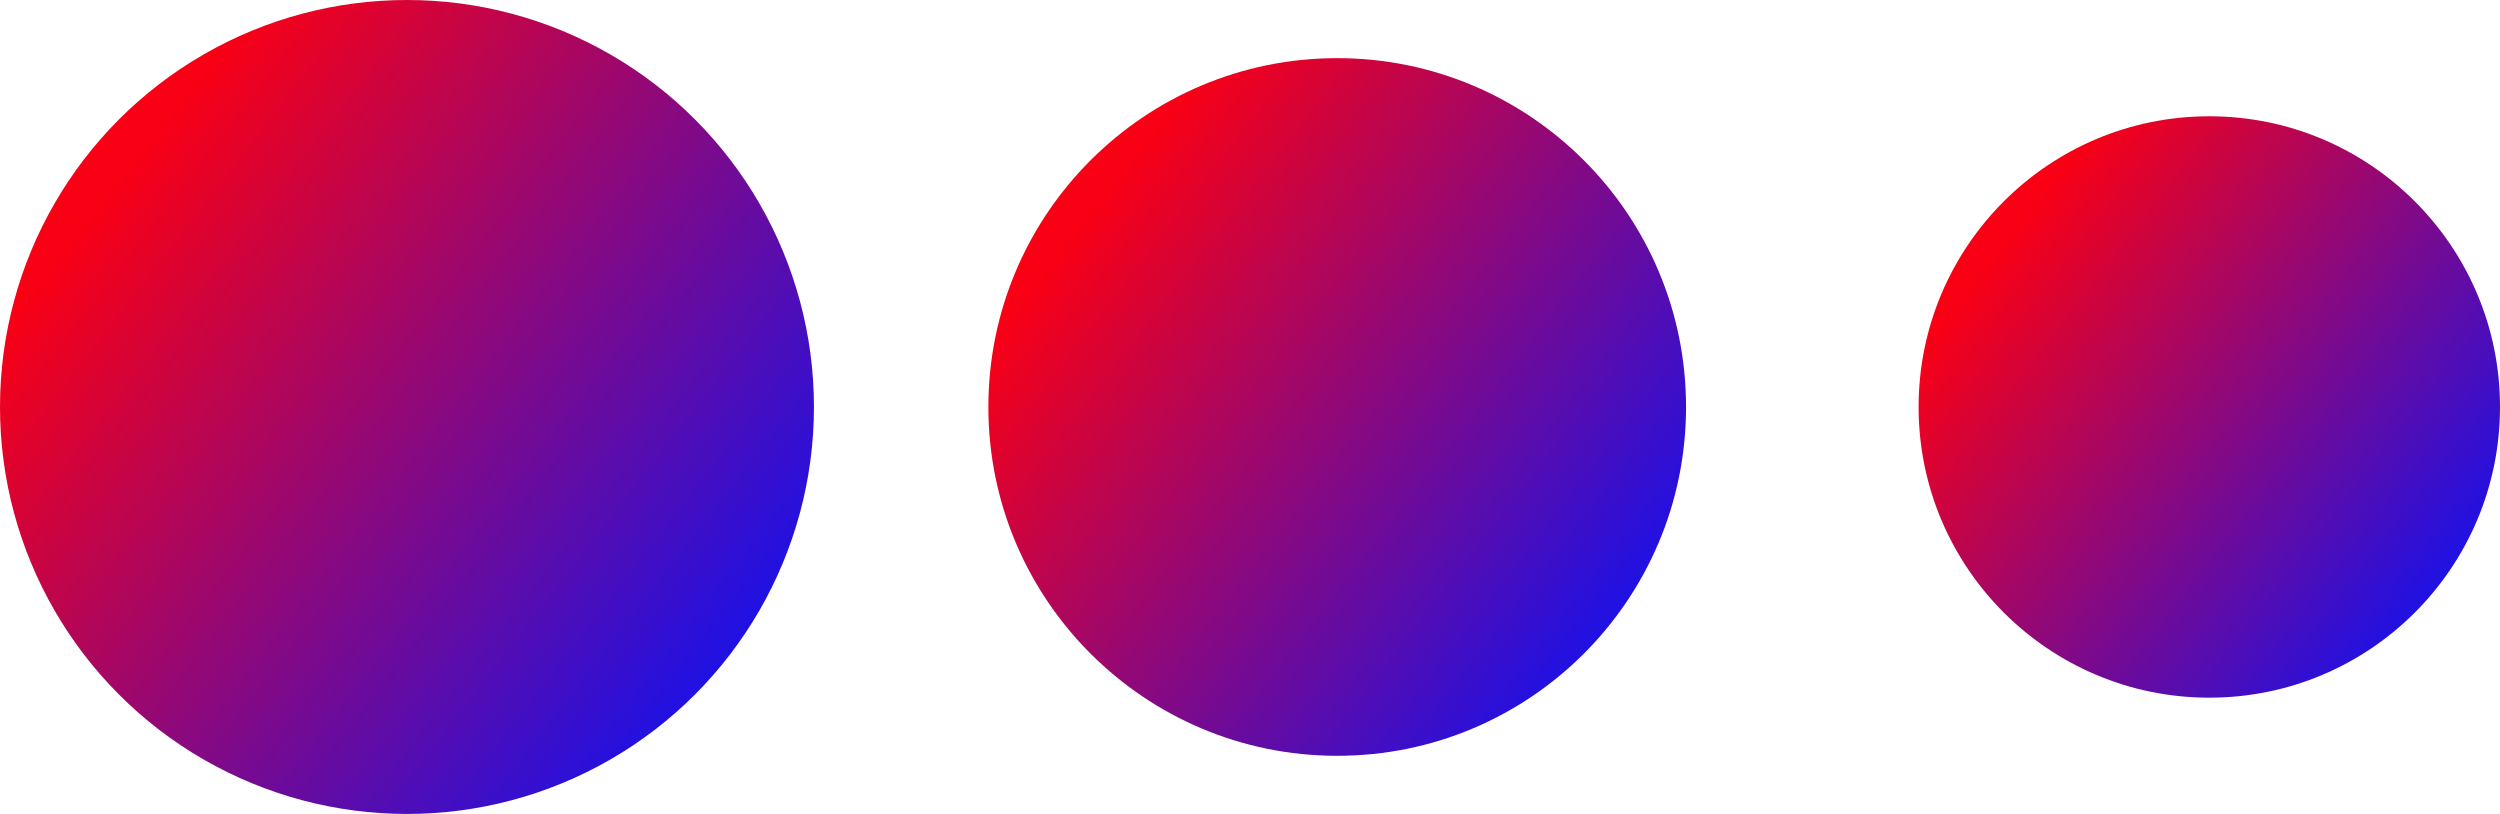 <svg width="43" height="14" viewBox="0 0 43 14" fill="none" xmlns="http://www.w3.org/2000/svg">
<circle cx="7" cy="7" r="7" fill="url(#paint0_linear_8_1199)"/>
<circle cx="23" cy="7" r="6" fill="url(#paint1_linear_8_1199)"/>
<circle cx="38" cy="7" r="5" fill="url(#paint2_linear_8_1199)"/>
<defs>
<linearGradient id="paint0_linear_8_1199" x1="1.167" y1="4.083" x2="14" y2="14" gradientUnits="userSpaceOnUse">
<stop stop-color="#FA0014"/>
<stop offset="0.925" stop-color="#0513FD"/>
</linearGradient>
<linearGradient id="paint1_linear_8_1199" x1="18" y1="4.5" x2="29" y2="13" gradientUnits="userSpaceOnUse">
<stop stop-color="#FA0014"/>
<stop offset="0.925" stop-color="#0513FD"/>
</linearGradient>
<linearGradient id="paint2_linear_8_1199" x1="33.833" y1="4.917" x2="43" y2="12" gradientUnits="userSpaceOnUse">
<stop stop-color="#FA0014"/>
<stop offset="0.925" stop-color="#0513FD"/>
</linearGradient>
</defs>
</svg>
